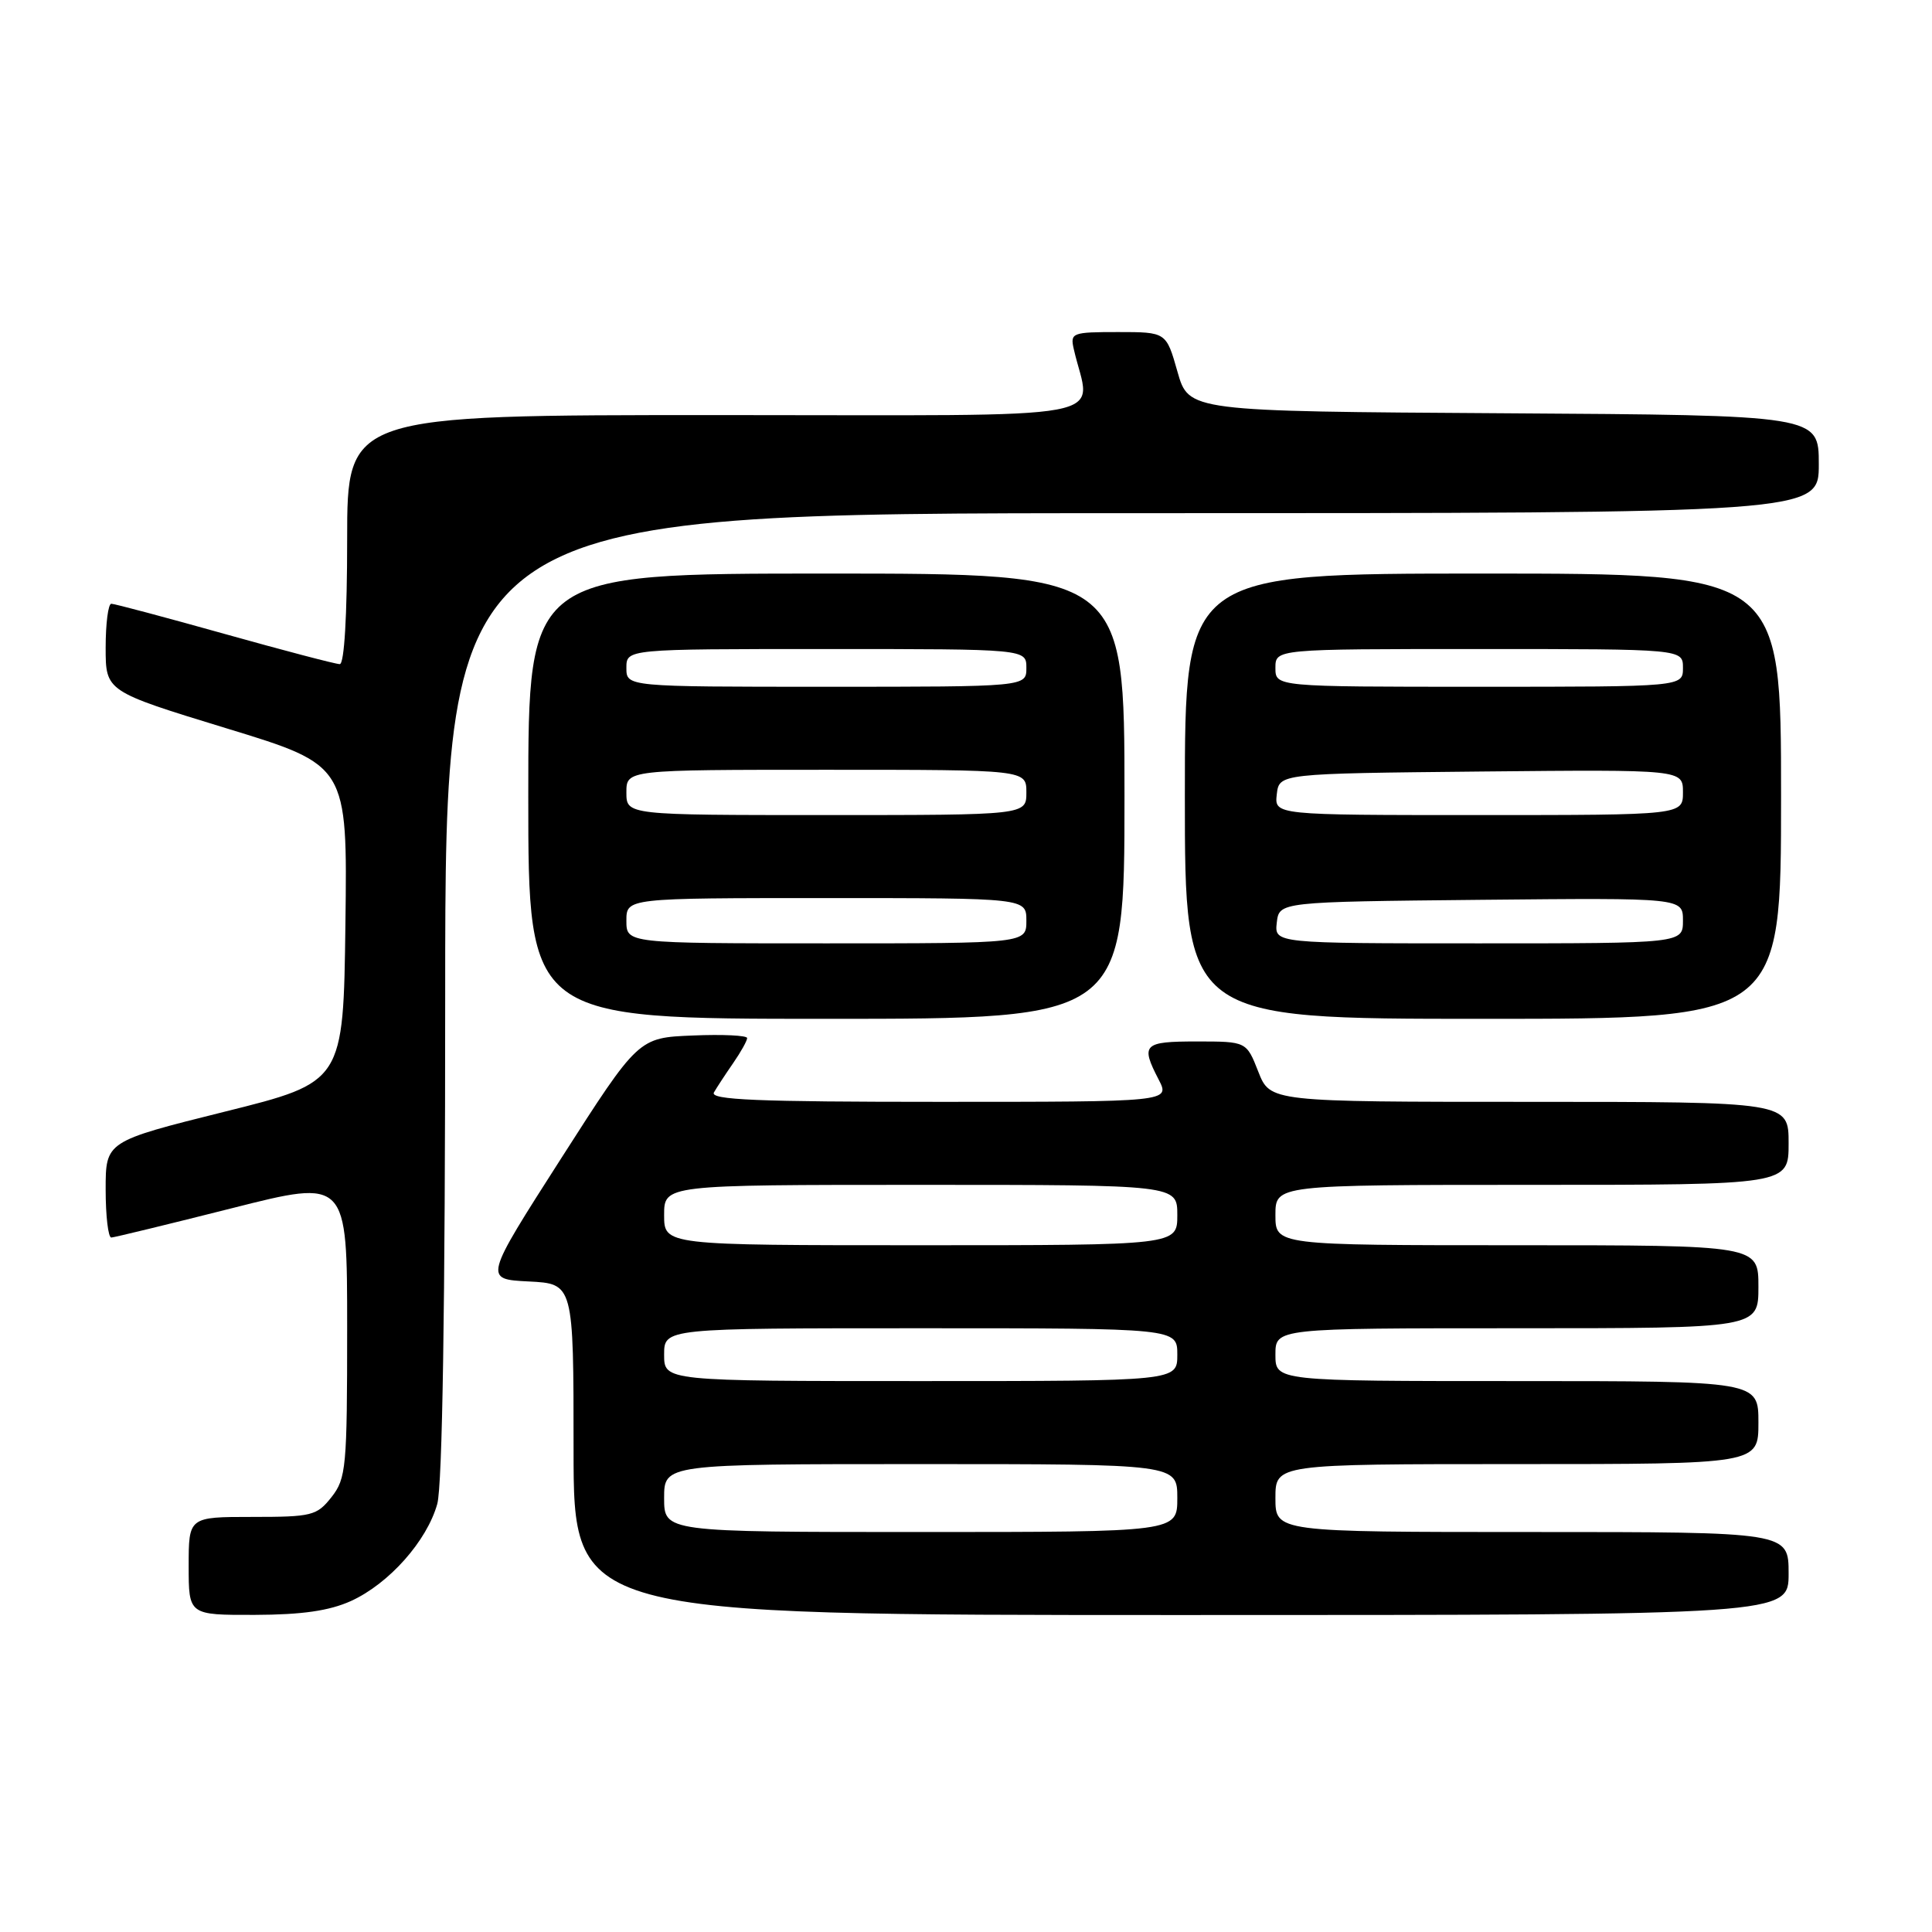 <?xml version="1.0" encoding="UTF-8" standalone="no"?>
<!DOCTYPE svg PUBLIC "-//W3C//DTD SVG 1.1//EN" "http://www.w3.org/Graphics/SVG/1.1/DTD/svg11.dtd" >
<svg xmlns="http://www.w3.org/2000/svg" xmlns:xlink="http://www.w3.org/1999/xlink" version="1.1" viewBox="0 0 256 256">
 <g >
 <path fill="currentColor"
d=" M 46.51 212.14 C 51.55 209.84 56.57 204.19 57.94 199.28 C 58.62 196.82 58.99 173.15 58.99 131.75 C 59.00 68.00 59.00 68.00 150.00 68.00 C 241.00 68.00 241.00 68.00 241.00 61.51 C 241.00 55.02 241.00 55.02 199.26 54.76 C 157.51 54.50 157.51 54.50 156.02 49.25 C 154.53 44.00 154.53 44.00 148.15 44.00 C 142.05 44.00 141.79 44.10 142.28 46.25 C 144.48 55.97 149.69 55.00 95.12 55.00 C 46.00 55.00 46.00 55.00 46.00 71.50 C 46.00 81.58 45.62 88.00 45.02 88.00 C 44.48 88.00 37.62 86.20 29.77 84.00 C 21.92 81.80 15.16 80.00 14.75 80.00 C 14.34 80.00 14.00 82.61 14.00 85.81 C 14.00 91.61 14.00 91.61 30.02 96.51 C 46.04 101.40 46.04 101.40 45.77 122.39 C 45.50 143.39 45.50 143.39 29.75 147.31 C 14.00 151.24 14.00 151.24 14.00 157.62 C 14.00 161.13 14.34 163.99 14.75 163.98 C 15.16 163.96 22.36 162.21 30.75 160.09 C 46.00 156.23 46.00 156.23 46.00 175.98 C 46.00 194.45 45.87 195.90 43.93 198.37 C 41.98 200.84 41.34 201.00 33.43 201.00 C 25.00 201.00 25.00 201.00 25.00 207.50 C 25.00 214.00 25.00 214.00 33.75 213.98 C 40.04 213.96 43.63 213.44 46.51 212.14 Z  M 237.00 208.50 C 237.00 203.00 237.00 203.00 203.00 203.00 C 169.00 203.00 169.00 203.00 169.00 198.50 C 169.00 194.00 169.00 194.00 201.00 194.00 C 233.00 194.00 233.00 194.00 233.00 188.50 C 233.00 183.00 233.00 183.00 201.00 183.00 C 169.00 183.00 169.00 183.00 169.00 179.50 C 169.00 176.00 169.00 176.00 201.00 176.00 C 233.00 176.00 233.00 176.00 233.00 170.50 C 233.00 165.00 233.00 165.00 201.00 165.00 C 169.00 165.00 169.00 165.00 169.00 161.00 C 169.00 157.00 169.00 157.00 203.00 157.00 C 237.00 157.00 237.00 157.00 237.00 151.50 C 237.00 146.00 237.00 146.00 202.65 146.00 C 168.30 146.00 168.30 146.00 166.73 142.00 C 165.16 138.00 165.16 138.00 158.58 138.00 C 151.49 138.00 151.11 138.38 153.53 143.05 C 155.05 146.00 155.05 146.00 124.47 146.00 C 100.28 146.00 94.03 145.74 94.60 144.75 C 95.00 144.06 96.15 142.31 97.16 140.85 C 98.17 139.39 99.00 137.90 99.00 137.55 C 99.00 137.20 95.76 137.04 91.80 137.21 C 84.59 137.50 84.59 137.50 74.35 153.50 C 64.11 169.50 64.11 169.50 70.05 169.80 C 76.00 170.10 76.00 170.10 76.00 192.05 C 76.00 214.00 76.00 214.00 156.50 214.00 C 237.00 214.00 237.00 214.00 237.00 208.50 Z  M 149.00 105.50 C 149.00 76.00 149.00 76.00 109.50 76.00 C 70.00 76.00 70.00 76.00 70.00 105.50 C 70.00 135.00 70.00 135.00 109.50 135.00 C 149.00 135.00 149.00 135.00 149.00 105.50 Z  M 236.00 105.50 C 236.00 76.00 236.00 76.00 196.50 76.00 C 157.00 76.00 157.00 76.00 157.00 105.50 C 157.00 135.00 157.00 135.00 196.50 135.00 C 236.00 135.00 236.00 135.00 236.00 105.50 Z  M 88.00 198.50 C 88.00 194.00 88.00 194.00 122.00 194.00 C 156.00 194.00 156.00 194.00 156.00 198.50 C 156.00 203.00 156.00 203.00 122.00 203.00 C 88.00 203.00 88.00 203.00 88.00 198.50 Z  M 88.00 179.50 C 88.00 176.00 88.00 176.00 122.00 176.00 C 156.00 176.00 156.00 176.00 156.00 179.50 C 156.00 183.00 156.00 183.00 122.00 183.00 C 88.00 183.00 88.00 183.00 88.00 179.50 Z  M 88.00 161.00 C 88.00 157.00 88.00 157.00 122.00 157.00 C 156.00 157.00 156.00 157.00 156.00 161.00 C 156.00 165.00 156.00 165.00 122.00 165.00 C 88.00 165.00 88.00 165.00 88.00 161.00 Z  M 83.00 122.00 C 83.00 119.00 83.00 119.00 109.50 119.00 C 136.00 119.00 136.00 119.00 136.00 122.00 C 136.00 125.00 136.00 125.00 109.50 125.00 C 83.00 125.00 83.00 125.00 83.00 122.00 Z  M 83.00 105.00 C 83.00 102.00 83.00 102.00 109.50 102.00 C 136.00 102.00 136.00 102.00 136.00 105.00 C 136.00 108.00 136.00 108.00 109.50 108.00 C 83.00 108.00 83.00 108.00 83.00 105.00 Z  M 83.00 88.50 C 83.00 86.00 83.00 86.00 109.50 86.00 C 136.00 86.00 136.00 86.00 136.00 88.50 C 136.00 91.00 136.00 91.00 109.50 91.00 C 83.00 91.00 83.00 91.00 83.00 88.50 Z  M 169.18 122.25 C 169.50 119.50 169.50 119.50 196.25 119.23 C 223.00 118.97 223.00 118.97 223.00 121.98 C 223.00 125.00 223.00 125.00 195.93 125.00 C 168.87 125.00 168.87 125.00 169.18 122.25 Z  M 169.18 105.25 C 169.50 102.50 169.50 102.50 196.25 102.23 C 223.00 101.97 223.00 101.97 223.00 104.98 C 223.00 108.00 223.00 108.00 195.93 108.00 C 168.87 108.00 168.87 108.00 169.18 105.25 Z  M 169.00 88.50 C 169.00 86.00 169.00 86.00 196.00 86.00 C 223.00 86.00 223.00 86.00 223.00 88.50 C 223.00 91.00 223.00 91.00 196.00 91.00 C 169.00 91.00 169.00 91.00 169.00 88.50 Z "/>
</g>
</svg>